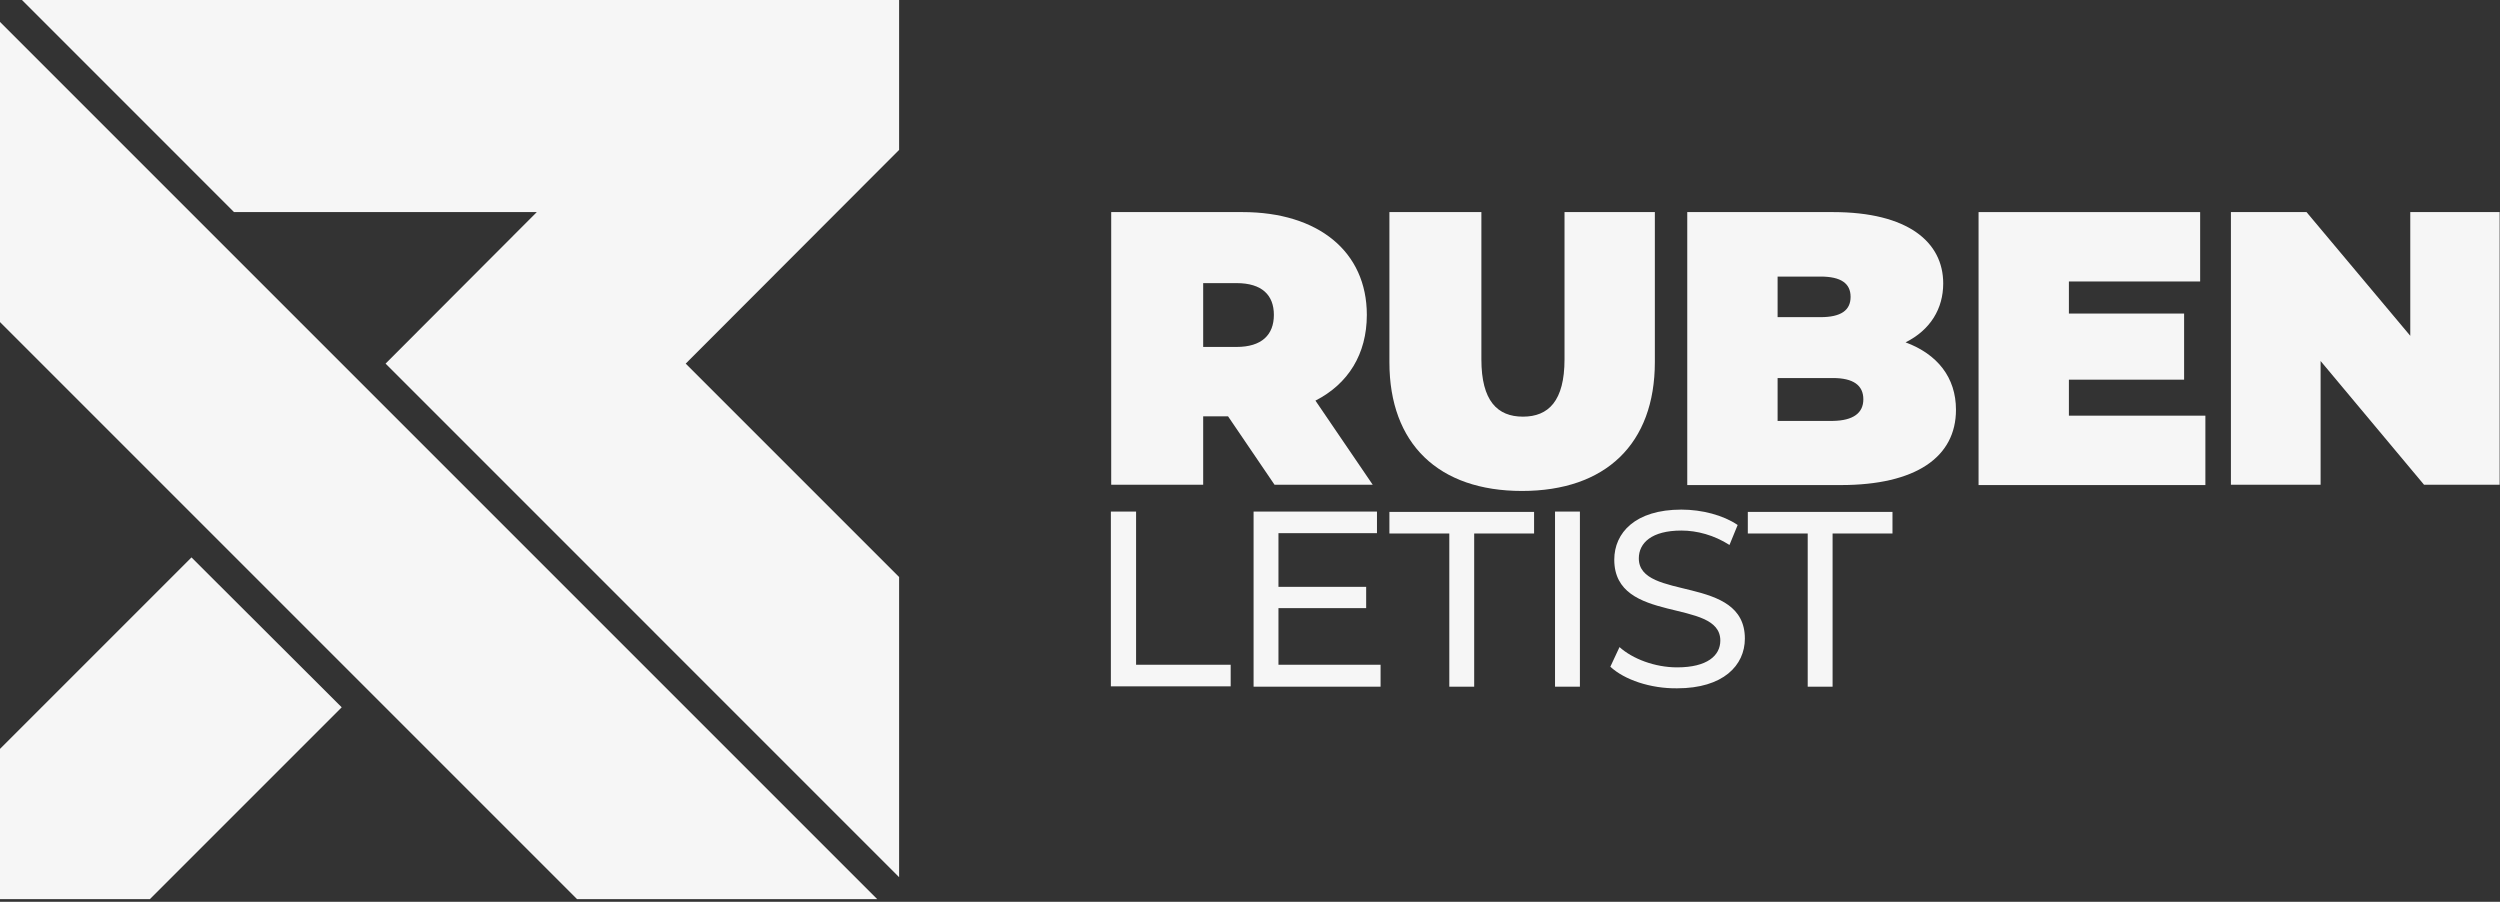 <svg width="280" height="101" viewBox="0 0 280 101" fill="none" xmlns="http://www.w3.org/2000/svg">
<rect x="0" y="0" width="280" height="101" fill="#333333" stroke="none"/>
<g clip-path="url(#clip0_1997_9975)">
<path d="M98.244 100.7H64.628L0 36.072V2.456L98.244 100.7Z" fill="#F6F6F6"/>
<path d="M60.12 23.755H59.827H26.211L2.457 0H36.072H83.874H100.7V16.789L76.799 40.727L100.7 64.628V98.244L43.184 40.727L60.12 23.755Z" fill="#F6F6F6"/>
<path d="M38.271 79.218L16.789 100.7H0V83.874L21.445 62.429L38.271 79.218Z" fill="#F6F6F6"/>
<path d="M137.542 46.629H134.756V54.29H124.455V23.754H139.155C147.659 23.754 153.085 28.189 153.085 35.265C153.085 39.664 150.995 42.999 147.329 44.869L153.744 54.29H142.747L137.542 46.629ZM138.495 31.709H134.756V38.857H138.495C141.317 38.857 142.674 37.501 142.674 35.265C142.674 33.065 141.354 31.709 138.495 31.709Z" fill="#F6F6F6"/>
<path d="M155.614 40.58V23.754H165.915V40.25C165.915 44.906 167.711 46.665 170.571 46.665C173.43 46.665 175.226 44.906 175.226 40.25V23.754H185.344V40.543C185.344 49.708 179.845 54.987 170.461 54.987C161.113 54.987 155.614 49.708 155.614 40.58Z" fill="#F6F6F6"/>
<path d="M219.069 45.895C219.069 51.211 214.561 54.327 206.166 54.327H188.973V23.754H205.286C213.717 23.754 217.64 27.127 217.64 31.745C217.64 34.568 216.21 36.951 213.424 38.344C216.98 39.664 219.069 42.266 219.069 45.895ZM199.091 30.976V35.521H203.893C206.202 35.521 207.266 34.751 207.266 33.248C207.266 31.745 206.202 30.976 203.893 30.976H199.091ZM208.695 44.722C208.695 43.146 207.559 42.34 205.286 42.34H199.091V47.142H205.286C207.559 47.105 208.695 46.262 208.695 44.722Z" fill="#F6F6F6"/>
<path d="M247.003 46.555V54.327H221.599V23.754H246.416V31.525H231.716V35.118H244.62V42.523H231.716V46.555H247.003Z" fill="#F6F6F6"/>
<path d="M279.959 23.754V54.29H271.491L259.907 40.433V54.29H249.862V23.754H258.33L269.951 37.611V23.754H279.959Z" fill="#F6F6F6"/>
<path d="M124.455 57.296H127.241V74.452H137.835V76.871H124.418V57.296H124.455Z" fill="#F6F6F6"/>
<path d="M154.624 74.489V76.908H140.401V57.296H154.221V59.715H143.187V65.727H153.011V68.11H143.187V74.452H154.624V74.489Z" fill="#F6F6F6"/>
<path d="M162.323 59.752H155.614V57.333H171.817V59.752H165.109V76.909H162.323V59.752Z" fill="#F6F6F6"/>
<path d="M174.163 57.296H176.949V76.908H174.163V57.296Z" fill="#F6F6F6"/>
<path d="M180.358 74.672L181.385 72.473C182.851 73.792 185.344 74.745 187.837 74.745C191.209 74.745 192.676 73.426 192.676 71.739C192.676 66.937 180.798 69.98 180.798 62.685C180.798 59.679 183.144 57.076 188.313 57.076C190.623 57.076 193.005 57.699 194.618 58.799L193.702 61.035C191.979 59.935 190.073 59.422 188.313 59.422C184.977 59.422 183.548 60.815 183.548 62.538C183.548 67.341 195.425 64.335 195.425 71.519C195.425 74.525 193.005 77.091 187.837 77.091C184.867 77.128 181.935 76.138 180.358 74.672Z" fill="#F6F6F6"/>
<path d="M202.463 59.752H195.755V57.333H211.958V59.752H205.249V76.909H202.463V59.752Z" fill="#F6F6F6"/>
</g>
<defs>
<clipPath id="clip0_1997_9975">
<rect width="279.958" height="100.7" fill="white"/>
</clipPath>
</defs>
</svg>
